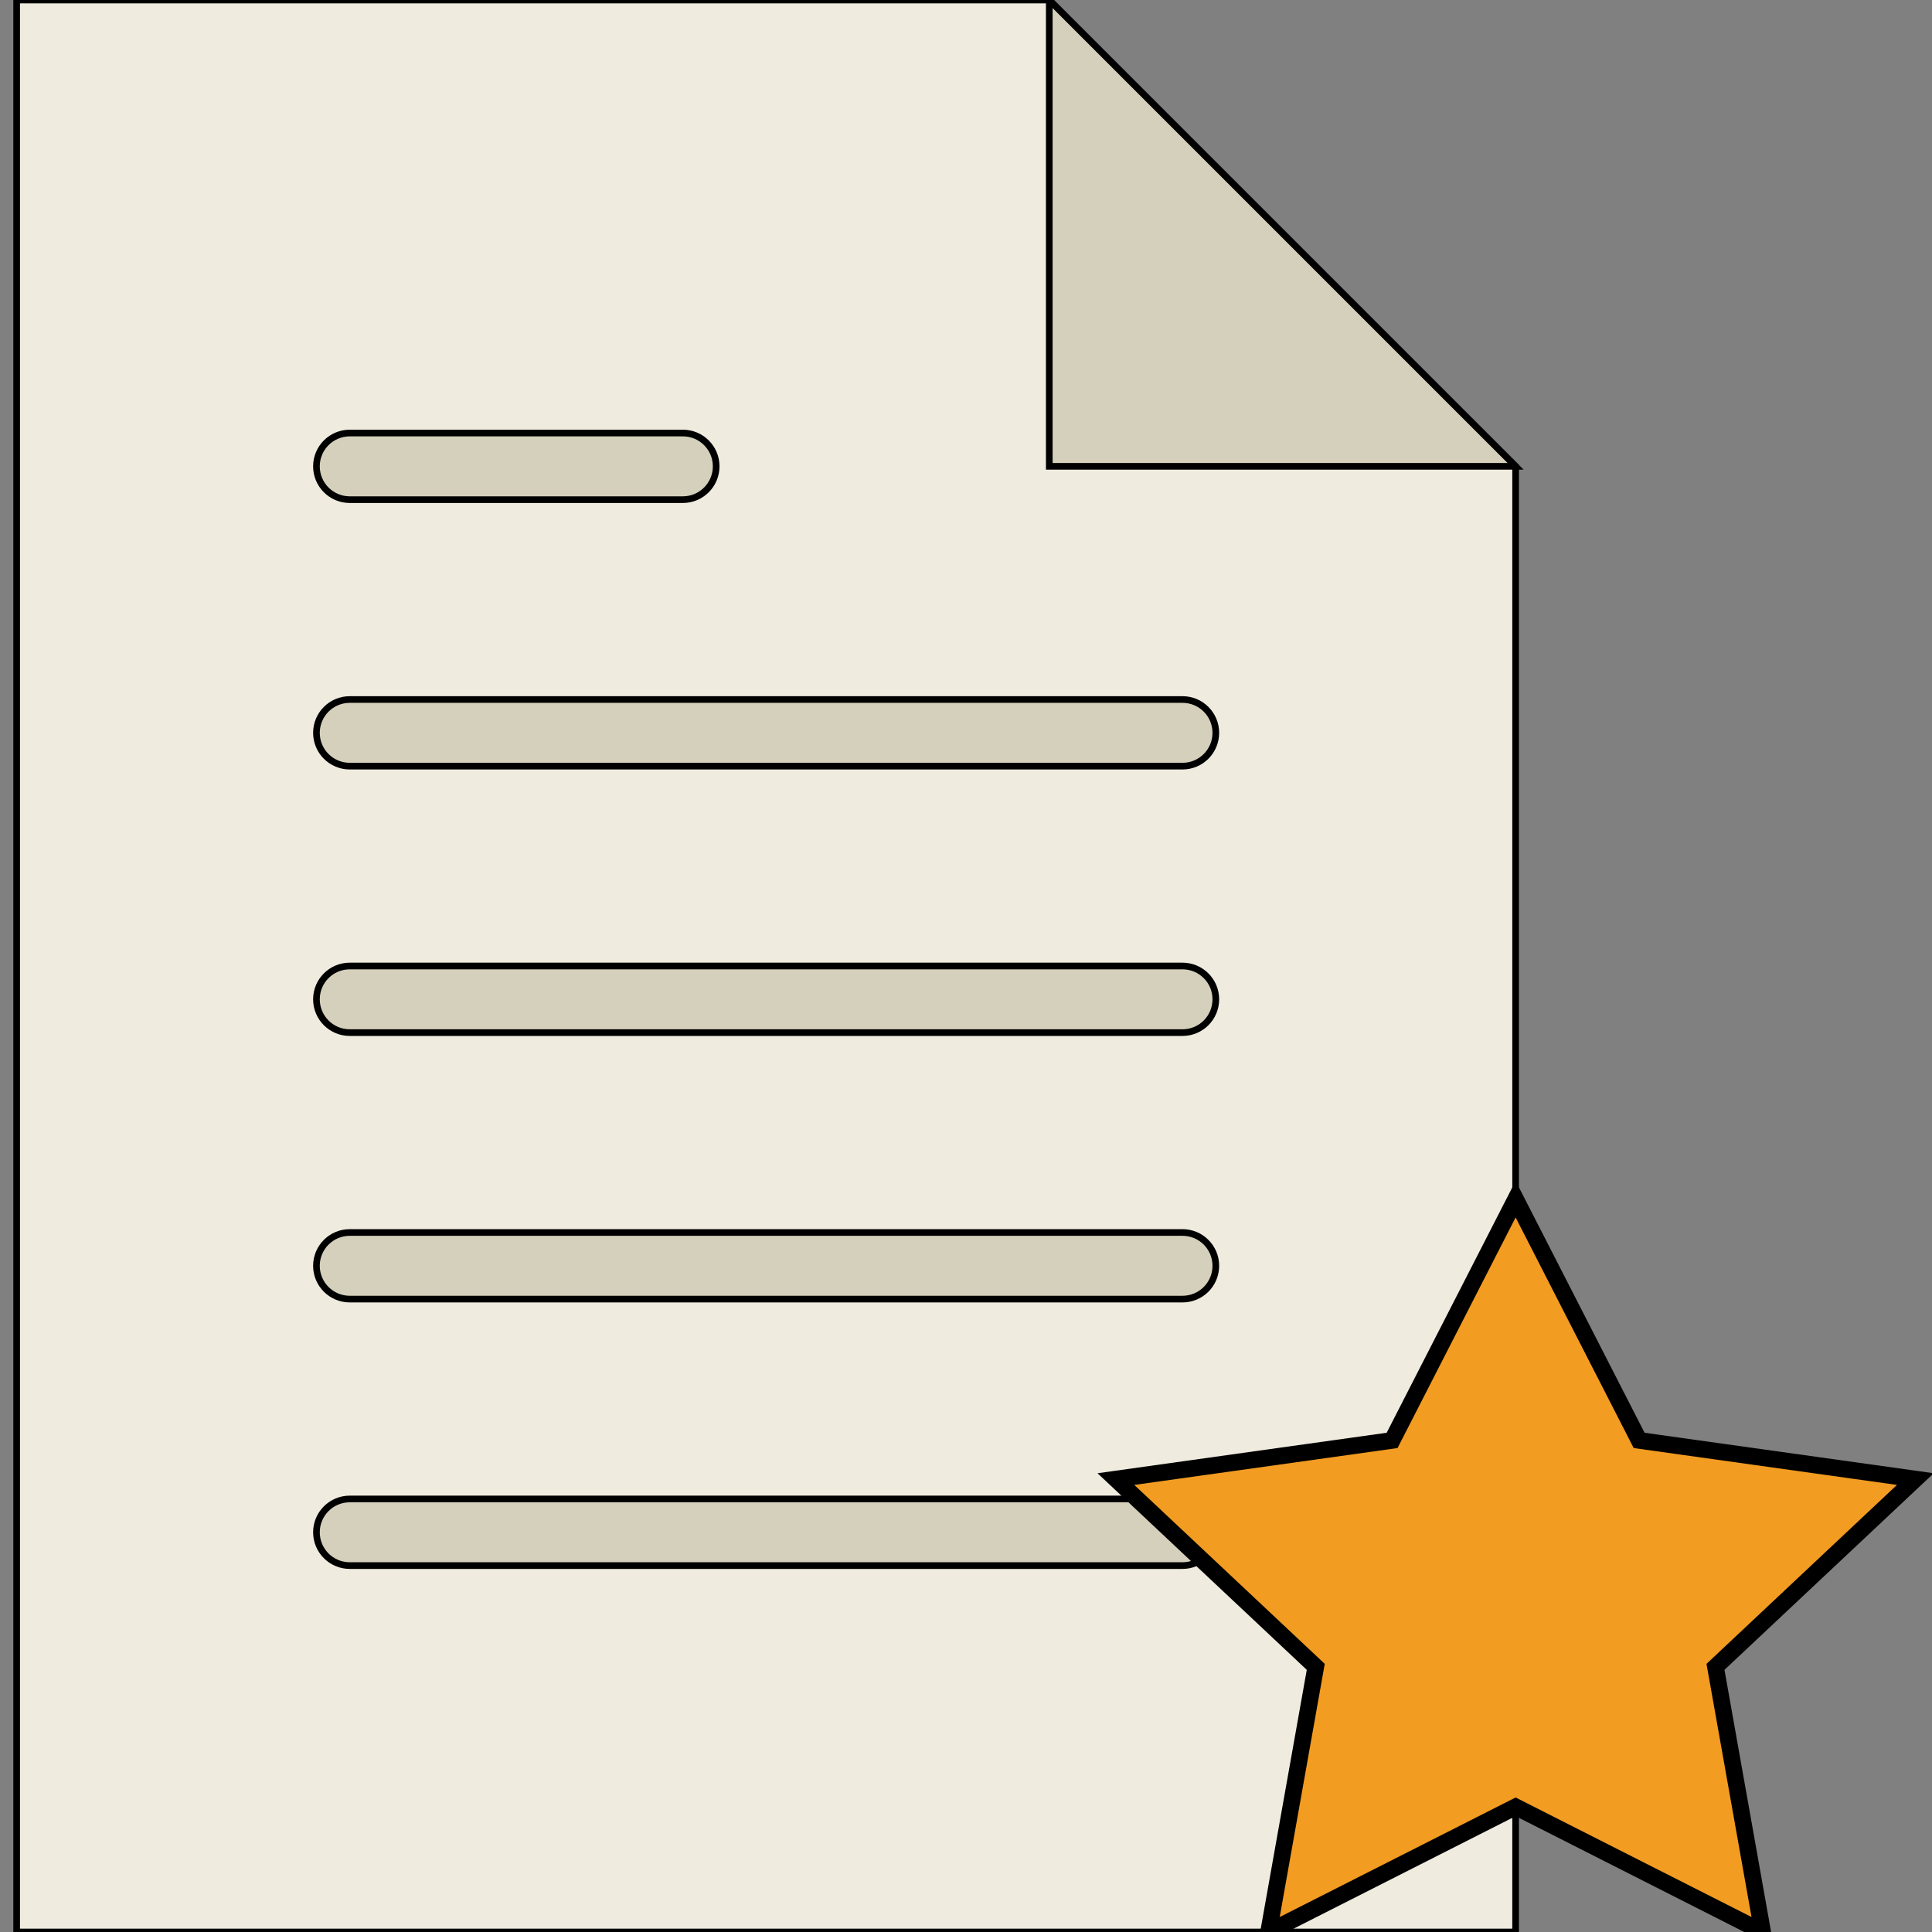 <?xml version="1.0" encoding="UTF-8" standalone="no"?>
<!-- Generator: Adobe Illustrator 18.0.0, SVG Export Plug-In . SVG Version: 6.00 Build 0)  -->

<svg
   version="1.1"
   id="Capa_1"
   x="0px"
   y="0px"
   viewBox="0 0 58 58"
   style="enable-background:new 0 0 58 58;"
   xml:space="preserve"
   sodipodi:docname="miscfile.svg"
   inkscape:version="1.2 (dc2aedaf03, 2022-05-15)"
   xmlns:inkscape="http://www.inkscape.org/namespaces/inkscape"
   xmlns:sodipodi="http://sodipodi.sourceforge.net/DTD/sodipodi-0.dtd"
   xmlns="http://www.w3.org/2000/svg"
   xmlns:svg="http://www.w3.org/2000/svg"><rect x="0" y="0" width="58" height="58" fill="#808080" stroke="none"/><defs
   id="defs59">
	
	
</defs><sodipodi:namedview
   id="namedview57"
   pagecolor="#ffffff"
   bordercolor="#000000"
   borderopacity="0.25"
   inkscape:showpageshadow="2"
   inkscape:pageopacity="0.0"
   inkscape:pagecheckerboard="0"
   inkscape:deskcolor="#d1d1d1"
   showgrid="false"
   inkscape:zoom="7.1637931"
   inkscape:cx="16.750903"
   inkscape:cy="25.684717"
   inkscape:window-width="1920"
   inkscape:window-height="1017"
   inkscape:window-x="1672"
   inkscape:window-y="-8"
   inkscape:window-maximized="1"
   inkscape:current-layer="Capa_1" />
<g
   id="g18"
   style="stroke:#000000;stroke-opacity:1;stroke-width:0.2;stroke-dasharray:none">
		<polygon
   style="fill:#efebde;stroke:#000000;stroke-opacity:1;stroke-width:0.2;stroke-dasharray:none"
   points="0.5,0 0.5,58 45.5,58 45.5,14 31.5,0 "
   id="polygon2" />
		<g
   id="g14"
   style="stroke:#000000;stroke-opacity:1;stroke-width:0.2;stroke-dasharray:none">
			<path
   style="fill:#d5d0bb;stroke:#000000;stroke-opacity:1;stroke-width:0.2;stroke-dasharray:none"
   d="m 10.5,23 h 25 c 0.552,0 1,-0.447 1,-1 0,-0.553 -0.448,-1 -1,-1 h -25 c -0.552,0 -1,0.447 -1,1 0,0.553 0.448,1 1,1 z"
   id="path4" />
			<path
   style="fill:#d5d0bb;stroke:#000000;stroke-opacity:1;stroke-width:0.2;stroke-dasharray:none"
   d="m 10.5,15 h 10 c 0.552,0 1,-0.447 1,-1 0,-0.553 -0.448,-1 -1,-1 h -10 c -0.552,0 -1,0.447 -1,1 0,0.553 0.448,1 1,1 z"
   id="path6" />
			<path
   style="fill:#d5d0bb;stroke:#000000;stroke-opacity:1;stroke-width:0.2;stroke-dasharray:none"
   d="m 35.5,29 h -25 c -0.552,0 -1,0.447 -1,1 0,0.553 0.448,1 1,1 h 25 c 0.552,0 1,-0.447 1,-1 0,-0.553 -0.448,-1 -1,-1 z"
   id="path8" />
			<path
   style="fill:#d5d0bb;stroke:#000000;stroke-opacity:1;stroke-width:0.2;stroke-dasharray:none"
   d="m 35.5,37 h -25 c -0.552,0 -1,0.447 -1,1 0,0.553 0.448,1 1,1 h 25 c 0.552,0 1,-0.447 1,-1 0,-0.553 -0.448,-1 -1,-1 z"
   id="path10" />
			<path
   style="fill:#d5d0bb;stroke:#000000;stroke-opacity:1;stroke-width:0.2;stroke-dasharray:none"
   d="m 35.5,45 h -25 c -0.552,0 -1,0.447 -1,1 0,0.553 0.448,1 1,1 h 25 c 0.552,0 1,-0.447 1,-1 0,-0.553 -0.448,-1 -1,-1 z"
   id="path12" />
		</g>
		<polygon
   style="fill:#d5d0bb;stroke:#000000;stroke-opacity:1;stroke-width:0.2;stroke-dasharray:none"
   points="45.5,14 31.5,0 31.5,14 "
   id="polygon16" />
	</g><g
   id="g22"
   style="stroke:#000000;stroke-opacity:1;stroke-width:0.5;stroke-dasharray:none">
		<polygon
   style="fill:#f29c21;stroke:#000000;stroke-opacity:1;stroke-width:0.5;stroke-dasharray:none"
   points="57.5,44.403 51.5,50.04 52.916,58 45.5,54.242 38.084,58 39.5,50.04 33.5,44.403 41.792,43.242 45.5,36 49.208,43.242 "
   id="polygon20" />
	</g>
<g
   id="g26">
</g>
<g
   id="g28">
</g>
<g
   id="g30">
</g>
<g
   id="g32">
</g>
<g
   id="g34">
</g>
<g
   id="g36">
</g>
<g
   id="g38">
</g>
<g
   id="g40">
</g>
<g
   id="g42">
</g>
<g
   id="g44">
</g>
<g
   id="g46">
</g>
<g
   id="g48">
</g>
<g
   id="g50">
</g>
<g
   id="g52">
</g>
<g
   id="g54">
</g>
</svg>
